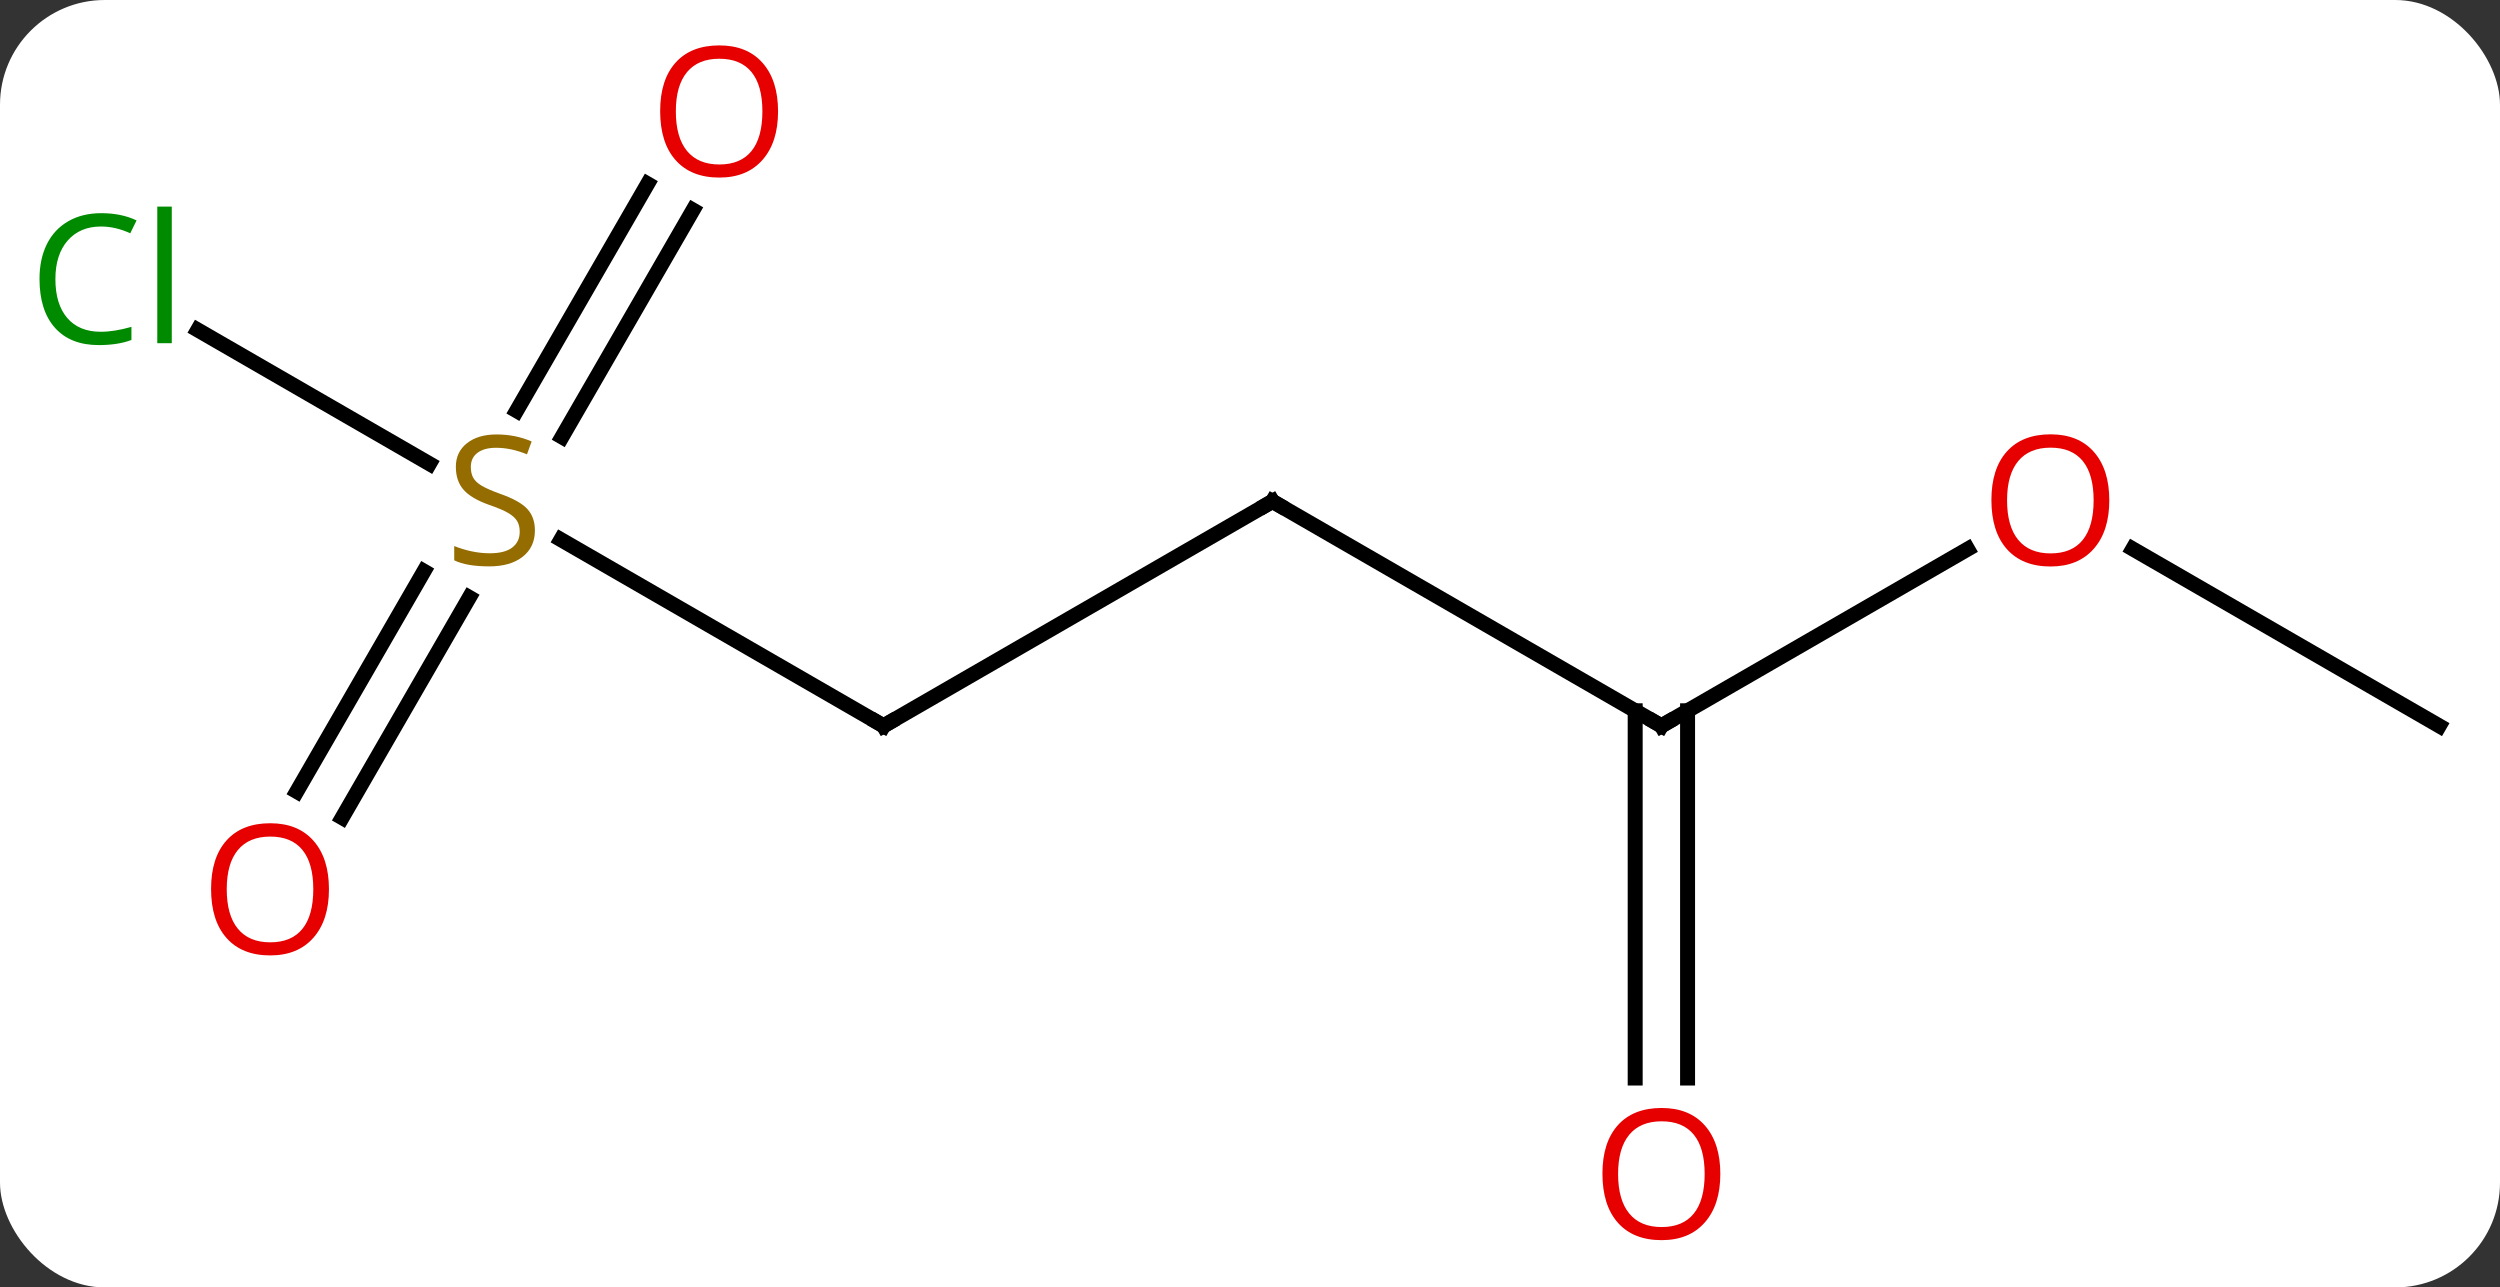 <svg width="167" viewBox="0 0 167 86" style="fill-opacity:1; color-rendering:auto; color-interpolation:auto; text-rendering:auto; stroke:black; stroke-linecap:square; stroke-miterlimit:10; shape-rendering:auto; stroke-opacity:1; fill:black; stroke-dasharray:none; font-weight:normal; stroke-width:1; font-family:'Open Sans'; font-style:normal; stroke-linejoin:miter; font-size:12; stroke-dashoffset:0; image-rendering:auto;" height="86" class="cas-substance-image" xmlns:xlink="http://www.w3.org/1999/xlink" xmlns="http://www.w3.org/2000/svg"><rect x="0" y="0" width="167" height="86" fill="#333333" stroke="none"/><svg class="cas-substance-single-component"><rect y="0" x="0" width="167" stroke="none" ry="7" rx="7" height="86" fill="white" class="cas-substance-group"/><svg y="0" x="0" width="167" viewBox="0 0 167 86" style="fill:black;" height="86" class="cas-substance-single-component-image"><svg><g><g transform="translate(85,43)" style="text-rendering:geometricPrecision; color-rendering:optimizeQuality; color-interpolation:linearRGB; stroke-linecap:butt; image-rendering:optimizeQuality;"><line y2="5.49" y1="-9.51" x2="25.98" x1="0" style="fill:none;"/><line y2="5.49" y1="-9.51" x2="-25.98" x1="0" style="fill:none;"/><line y2="-6.321" y1="5.49" x2="46.44" x1="25.98" style="fill:none;"/><line y2="29.013" y1="4.48" x2="24.23" x1="24.23" style="fill:none;"/><line y2="29.013" y1="4.48" x2="27.73" x1="27.73" style="fill:none;"/><line y2="-6.954" y1="5.49" x2="-47.536" x1="-25.98" style="fill:none;"/><line y2="5.49" y1="-6.331" x2="77.943" x1="57.468" style="fill:none;"/><line y2="-20.959" y1="-12.021" x2="-71.793" x1="-56.312" style="fill:none;"/><line y2="-28.967" y1="-13.812" x2="-38.708" x1="-47.459" style="fill:none;"/><line y2="-30.717" y1="-15.562" x2="-41.739" x1="-50.49" style="fill:none;"/><line y2="9.873" y1="-4.841" x2="-65.175" x1="-56.679" style="fill:none;"/><line y2="11.623" y1="-3.091" x2="-62.144" x1="-53.648" style="fill:none;"/><path style="fill:none; stroke-miterlimit:5;" d="M0.433 -9.26 L0 -9.51 L-0.433 -9.26"/><path style="fill:none; stroke-miterlimit:5;" d="M25.547 5.24 L25.98 5.49 L26.413 5.24"/><path style="fill:none; stroke-miterlimit:5;" d="M-25.547 5.24 L-25.98 5.49 L-26.413 5.24"/></g><g transform="translate(85,43)" style="stroke-linecap:butt; fill:rgb(230,0,0); text-rendering:geometricPrecision; color-rendering:optimizeQuality; image-rendering:optimizeQuality; font-family:'Open Sans'; stroke:rgb(230,0,0); color-interpolation:linearRGB; stroke-miterlimit:5;"><path style="stroke:none;" d="M55.901 -9.58 Q55.901 -7.518 54.861 -6.338 Q53.822 -5.158 51.979 -5.158 Q50.088 -5.158 49.057 -6.322 Q48.026 -7.487 48.026 -9.596 Q48.026 -11.69 49.057 -12.838 Q50.088 -13.987 51.979 -13.987 Q53.838 -13.987 54.869 -12.815 Q55.901 -11.643 55.901 -9.58 ZM49.072 -9.58 Q49.072 -7.846 49.815 -6.94 Q50.557 -6.033 51.979 -6.033 Q53.401 -6.033 54.127 -6.932 Q54.854 -7.83 54.854 -9.58 Q54.854 -11.315 54.127 -12.205 Q53.401 -13.096 51.979 -13.096 Q50.557 -13.096 49.815 -12.197 Q49.072 -11.299 49.072 -9.58 Z"/><path style="stroke:none;" d="M29.918 35.42 Q29.918 37.482 28.878 38.662 Q27.839 39.842 25.996 39.842 Q24.105 39.842 23.074 38.678 Q22.043 37.513 22.043 35.404 Q22.043 33.31 23.074 32.162 Q24.105 31.013 25.996 31.013 Q27.855 31.013 28.886 32.185 Q29.918 33.357 29.918 35.42 ZM23.089 35.42 Q23.089 37.154 23.832 38.06 Q24.574 38.967 25.996 38.967 Q27.418 38.967 28.144 38.068 Q28.871 37.17 28.871 35.42 Q28.871 33.685 28.144 32.795 Q27.418 31.904 25.996 31.904 Q24.574 31.904 23.832 32.803 Q23.089 33.701 23.089 35.42 Z"/><path style="fill:rgb(148,108,0); stroke:none;" d="M-49.268 -7.572 Q-49.268 -6.447 -50.088 -5.807 Q-50.908 -5.166 -52.315 -5.166 Q-53.846 -5.166 -54.658 -5.572 L-54.658 -6.526 Q-54.127 -6.307 -53.51 -6.174 Q-52.893 -6.041 -52.283 -6.041 Q-51.283 -6.041 -50.783 -6.424 Q-50.283 -6.807 -50.283 -7.479 Q-50.283 -7.916 -50.463 -8.205 Q-50.643 -8.494 -51.057 -8.737 Q-51.471 -8.979 -52.33 -9.276 Q-53.518 -9.697 -54.033 -10.283 Q-54.549 -10.869 -54.549 -11.822 Q-54.549 -12.807 -53.807 -13.393 Q-53.065 -13.979 -51.83 -13.979 Q-50.565 -13.979 -49.486 -13.51 L-49.799 -12.651 Q-50.861 -13.088 -51.861 -13.088 Q-52.658 -13.088 -53.104 -12.752 Q-53.549 -12.416 -53.549 -11.807 Q-53.549 -11.369 -53.385 -11.08 Q-53.221 -10.791 -52.83 -10.557 Q-52.44 -10.322 -51.627 -10.026 Q-50.283 -9.557 -49.776 -9.002 Q-49.268 -8.447 -49.268 -7.572 Z"/><path style="fill:rgb(0,138,0); stroke:none;" d="M-78.252 -27.869 Q-79.658 -27.869 -80.478 -26.932 Q-81.299 -25.994 -81.299 -24.354 Q-81.299 -22.682 -80.509 -21.76 Q-79.72 -20.838 -78.267 -20.838 Q-77.361 -20.838 -76.22 -21.166 L-76.22 -20.291 Q-77.111 -19.948 -78.408 -19.948 Q-80.299 -19.948 -81.33 -21.104 Q-82.361 -22.26 -82.361 -24.369 Q-82.361 -25.698 -81.869 -26.69 Q-81.377 -27.682 -80.439 -28.221 Q-79.502 -28.76 -78.236 -28.76 Q-76.892 -28.76 -75.877 -28.276 L-76.299 -27.416 Q-77.283 -27.869 -78.252 -27.869 ZM-73.525 -20.073 L-74.494 -20.073 L-74.494 -29.198 L-73.525 -29.198 L-73.525 -20.073 Z"/><path style="stroke:none;" d="M-33.026 -35.56 Q-33.026 -33.498 -34.065 -32.318 Q-35.104 -31.138 -36.947 -31.138 Q-38.838 -31.138 -39.869 -32.303 Q-40.901 -33.467 -40.901 -35.576 Q-40.901 -37.67 -39.869 -38.818 Q-38.838 -39.967 -36.947 -39.967 Q-35.088 -39.967 -34.057 -38.795 Q-33.026 -37.623 -33.026 -35.56 ZM-39.854 -35.56 Q-39.854 -33.826 -39.111 -32.92 Q-38.369 -32.013 -36.947 -32.013 Q-35.526 -32.013 -34.799 -32.912 Q-34.072 -33.81 -34.072 -35.56 Q-34.072 -37.295 -34.799 -38.185 Q-35.526 -39.076 -36.947 -39.076 Q-38.369 -39.076 -39.111 -38.178 Q-39.854 -37.279 -39.854 -35.56 Z"/><path style="stroke:none;" d="M-63.026 16.4 Q-63.026 18.462 -64.065 19.642 Q-65.104 20.822 -66.947 20.822 Q-68.838 20.822 -69.869 19.657 Q-70.9 18.493 -70.9 16.384 Q-70.9 14.29 -69.869 13.142 Q-68.838 11.993 -66.947 11.993 Q-65.088 11.993 -64.057 13.165 Q-63.026 14.337 -63.026 16.4 ZM-69.854 16.4 Q-69.854 18.134 -69.111 19.04 Q-68.369 19.947 -66.947 19.947 Q-65.525 19.947 -64.799 19.048 Q-64.072 18.15 -64.072 16.4 Q-64.072 14.665 -64.799 13.775 Q-65.525 12.884 -66.947 12.884 Q-68.369 12.884 -69.111 13.783 Q-69.854 14.681 -69.854 16.4 Z"/></g></g></svg></svg></svg></svg>